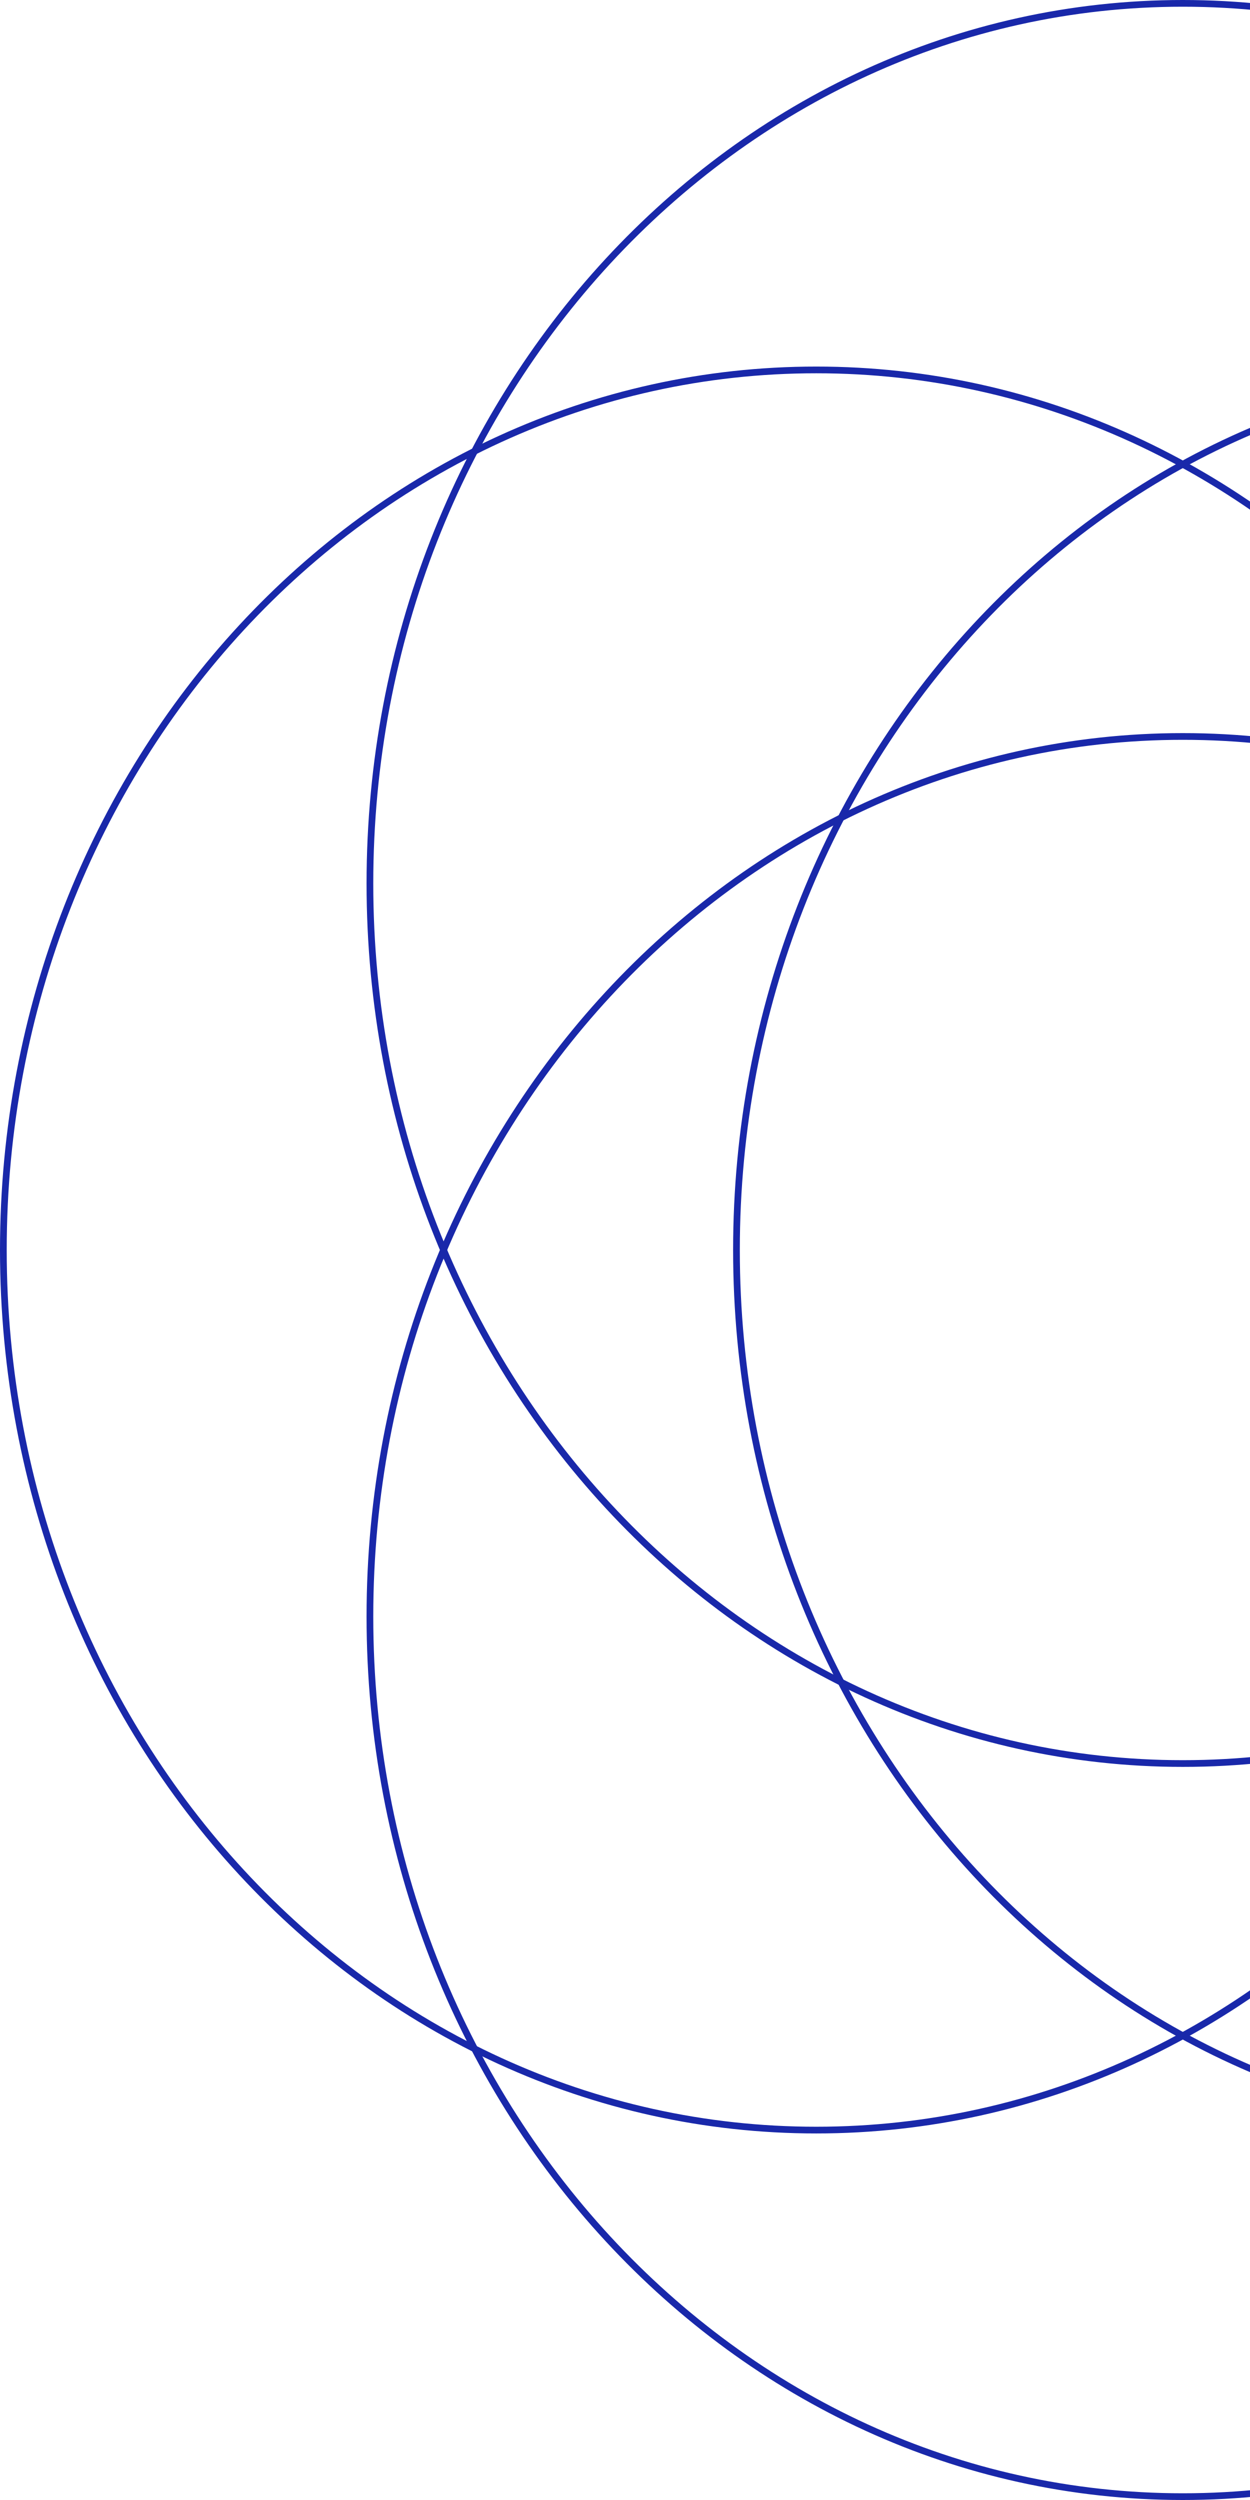 <svg width="186" height="372" viewBox="0 0 186 372" fill="none" xmlns="http://www.w3.org/2000/svg">
<g clip-path="url(#clip0_62_837)">
<path d="M351.5 186.001C351.5 258.364 297.309 316.958 230.543 316.958C163.777 316.958 109.586 258.364 109.586 186.001C109.586 113.637 163.777 55.044 230.543 55.044C297.309 55.044 351.5 113.637 351.5 186.001Z" stroke="#1928AA"/>
<path d="M242.414 186.001C242.414 258.364 188.223 316.958 121.457 316.958C54.691 316.958 0.5 258.364 0.5 186.001C0.5 113.637 54.691 55.044 121.457 55.044C188.223 55.044 242.414 113.637 242.414 186.001Z" stroke="#1928AA"/>
<path d="M296.957 131.457C296.957 203.821 242.766 262.414 176 262.414C109.234 262.414 55.043 203.821 55.043 131.457C55.043 59.093 109.234 0.5 176 0.5C242.766 0.5 296.957 59.093 296.957 131.457Z" stroke="#1928AA"/>
<path d="M296.957 240.543C296.957 312.906 242.766 371.5 176 371.5C109.234 371.5 55.043 312.906 55.043 240.543C55.043 168.179 109.234 109.585 176 109.585C242.766 109.585 296.957 168.179 296.957 240.543Z" stroke="#1928AA"/>
</g>
<defs>
<clipPath id="clip0_62_837">
<rect width="186" height="372" fill="white"/>
</clipPath>
</defs>
</svg>
